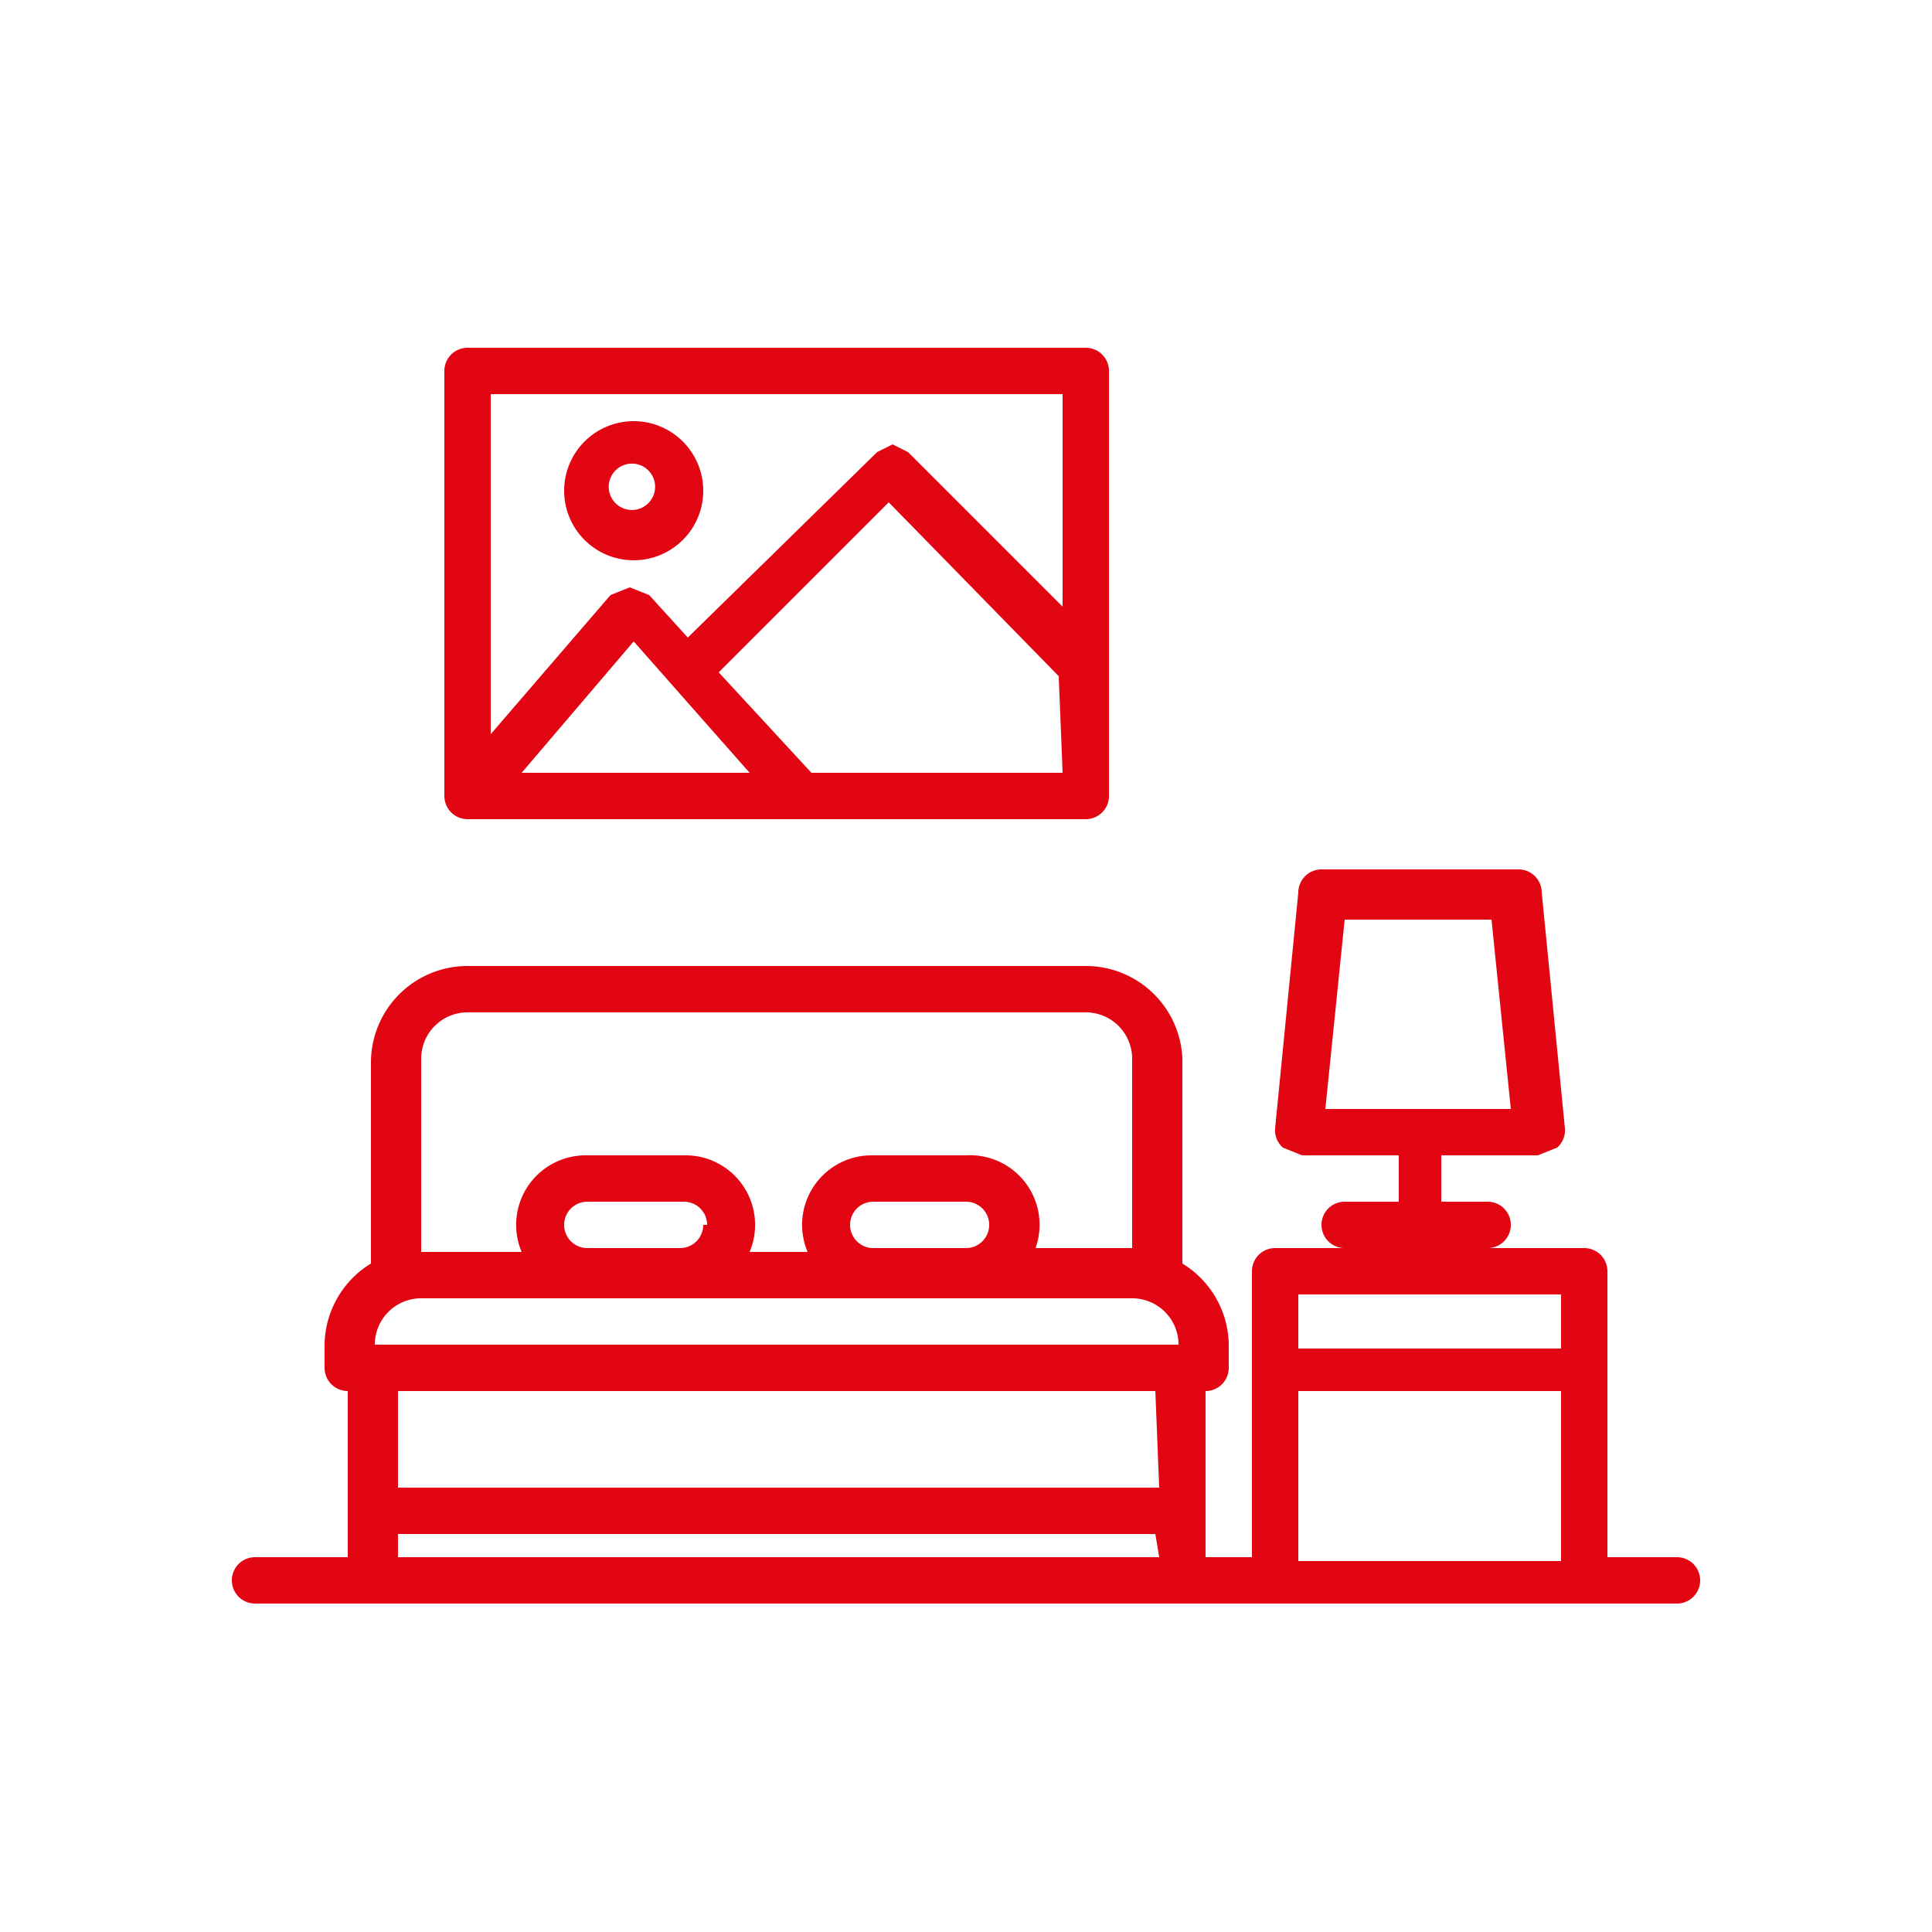 <svg xmlns="http://www.w3.org/2000/svg" xmlns:xlink="http://www.w3.org/1999/xlink" width="50" height="50" viewBox="0 0 50 50">
  <defs>
    <clipPath id="clip-path">
      <rect id="Rectángulo_288" data-name="Rectángulo 288" width="38" height="32.52" fill="none"/>
    </clipPath>
  </defs>
  <g id="ico-habitaciones" transform="translate(2951 -11724)">
    <g id="Ilustración_1" data-name="Ilustración 1" transform="translate(-2926 11749.26)">
      <g id="Grupo_219" data-name="Grupo 219" transform="translate(-19 -16.26)" clip-path="url(#clip-path)">
        <path id="Trazado_83" data-name="Trazado 83" d="M37.4,31.3H35.6V23.9a.6.6,0,0,0-.6-.6H32.5a.6.6,0,0,0,0-1.2H31.3V20.9h2.5l.5-.2a.6.6,0,0,0,.2-.5l-.6-6.1a.6.6,0,0,0-.6-.6H28.2a.6.6,0,0,0-.6.6L27,20.2a.6.6,0,0,0,.2.5l.5.2h2.5v1.2H28.8a.6.6,0,1,0,0,1.2H27a.6.6,0,0,0-.6.6v7.4H25.2V27a.6.6,0,0,0,.6-.6v-.6a2.5,2.5,0,0,0-1.2-2.1V18.4A2.5,2.5,0,0,0,22.1,16H6.1a2.5,2.5,0,0,0-2.5,2.5v5.2a2.5,2.5,0,0,0-1.2,2.1v.6A.6.6,0,0,0,3,27v4.3H.6a.6.6,0,1,0,0,1.2H37.4a.6.6,0,0,0,0-1.2M4.9,18.4a1.2,1.2,0,0,1,1.2-1.2h16a1.2,1.2,0,0,1,1.2,1.2v4.9H20.8A1.8,1.8,0,0,0,19,20.9H16.6a1.8,1.8,0,0,0-1.7,2.5H13.4a1.8,1.8,0,0,0-1.7-2.5H9.2a1.8,1.8,0,0,0-1.7,2.5H4.9Zm14.7,4.3a.6.6,0,0,1-.6.6H16.6a.6.6,0,1,1,0-1.2H19a.6.6,0,0,1,.6.6m-7.4,0a.6.6,0,0,1-.6.6H9.2a.6.6,0,0,1,0-1.2h2.5a.6.6,0,0,1,.6.6M24,31.3H4.3v-.6H23.9Zm0-1.8H4.3V27H23.9ZM3.7,25.8a1.2,1.2,0,0,1,1.2-1.2H23.3a1.2,1.2,0,0,1,1.2,1.2Zm24.6-6.1.5-4.9h3.8l.5,4.9Zm6.1,11.7H27.6V27h6.8Zm0-5.5H27.6V24.5h6.8Z" fill="#e20613"/>
        <path id="Trazado_84" data-name="Trazado 84" d="M22.1,0H6.1a.6.6,0,0,0-.6.6v11a.6.6,0,0,0,.6.6h16a.6.6,0,0,0,.6-.6V.6a.6.6,0,0,0-.6-.6M7.5,11l2.9-3.4,3,3.4Zm14,0H15L12.6,8.4h0L17,4l4.4,4.5Zm0-4.3-4-4-.4-.2-.4.2L11.8,7.5l-1-1.1-.5-.2-.5.2L6.7,10V1.2H21.5Z" fill="#e20613"/>
        <path id="Trazado_85" data-name="Trazado 85" d="M10.4,5.5A1.8,1.8,0,1,0,8.6,3.7a1.8,1.8,0,0,0,1.8,1.8m0-2.5a.6.6,0,1,1-.62.424A.6.6,0,0,1,10.4,3" fill="#e20613"/>
      </g>
    </g>
    <rect id="Rectángulo_815" data-name="Rectángulo 815" width="50" height="50" transform="translate(-2951 11724)" fill="none" opacity="0.53"/>
  </g>
</svg>
